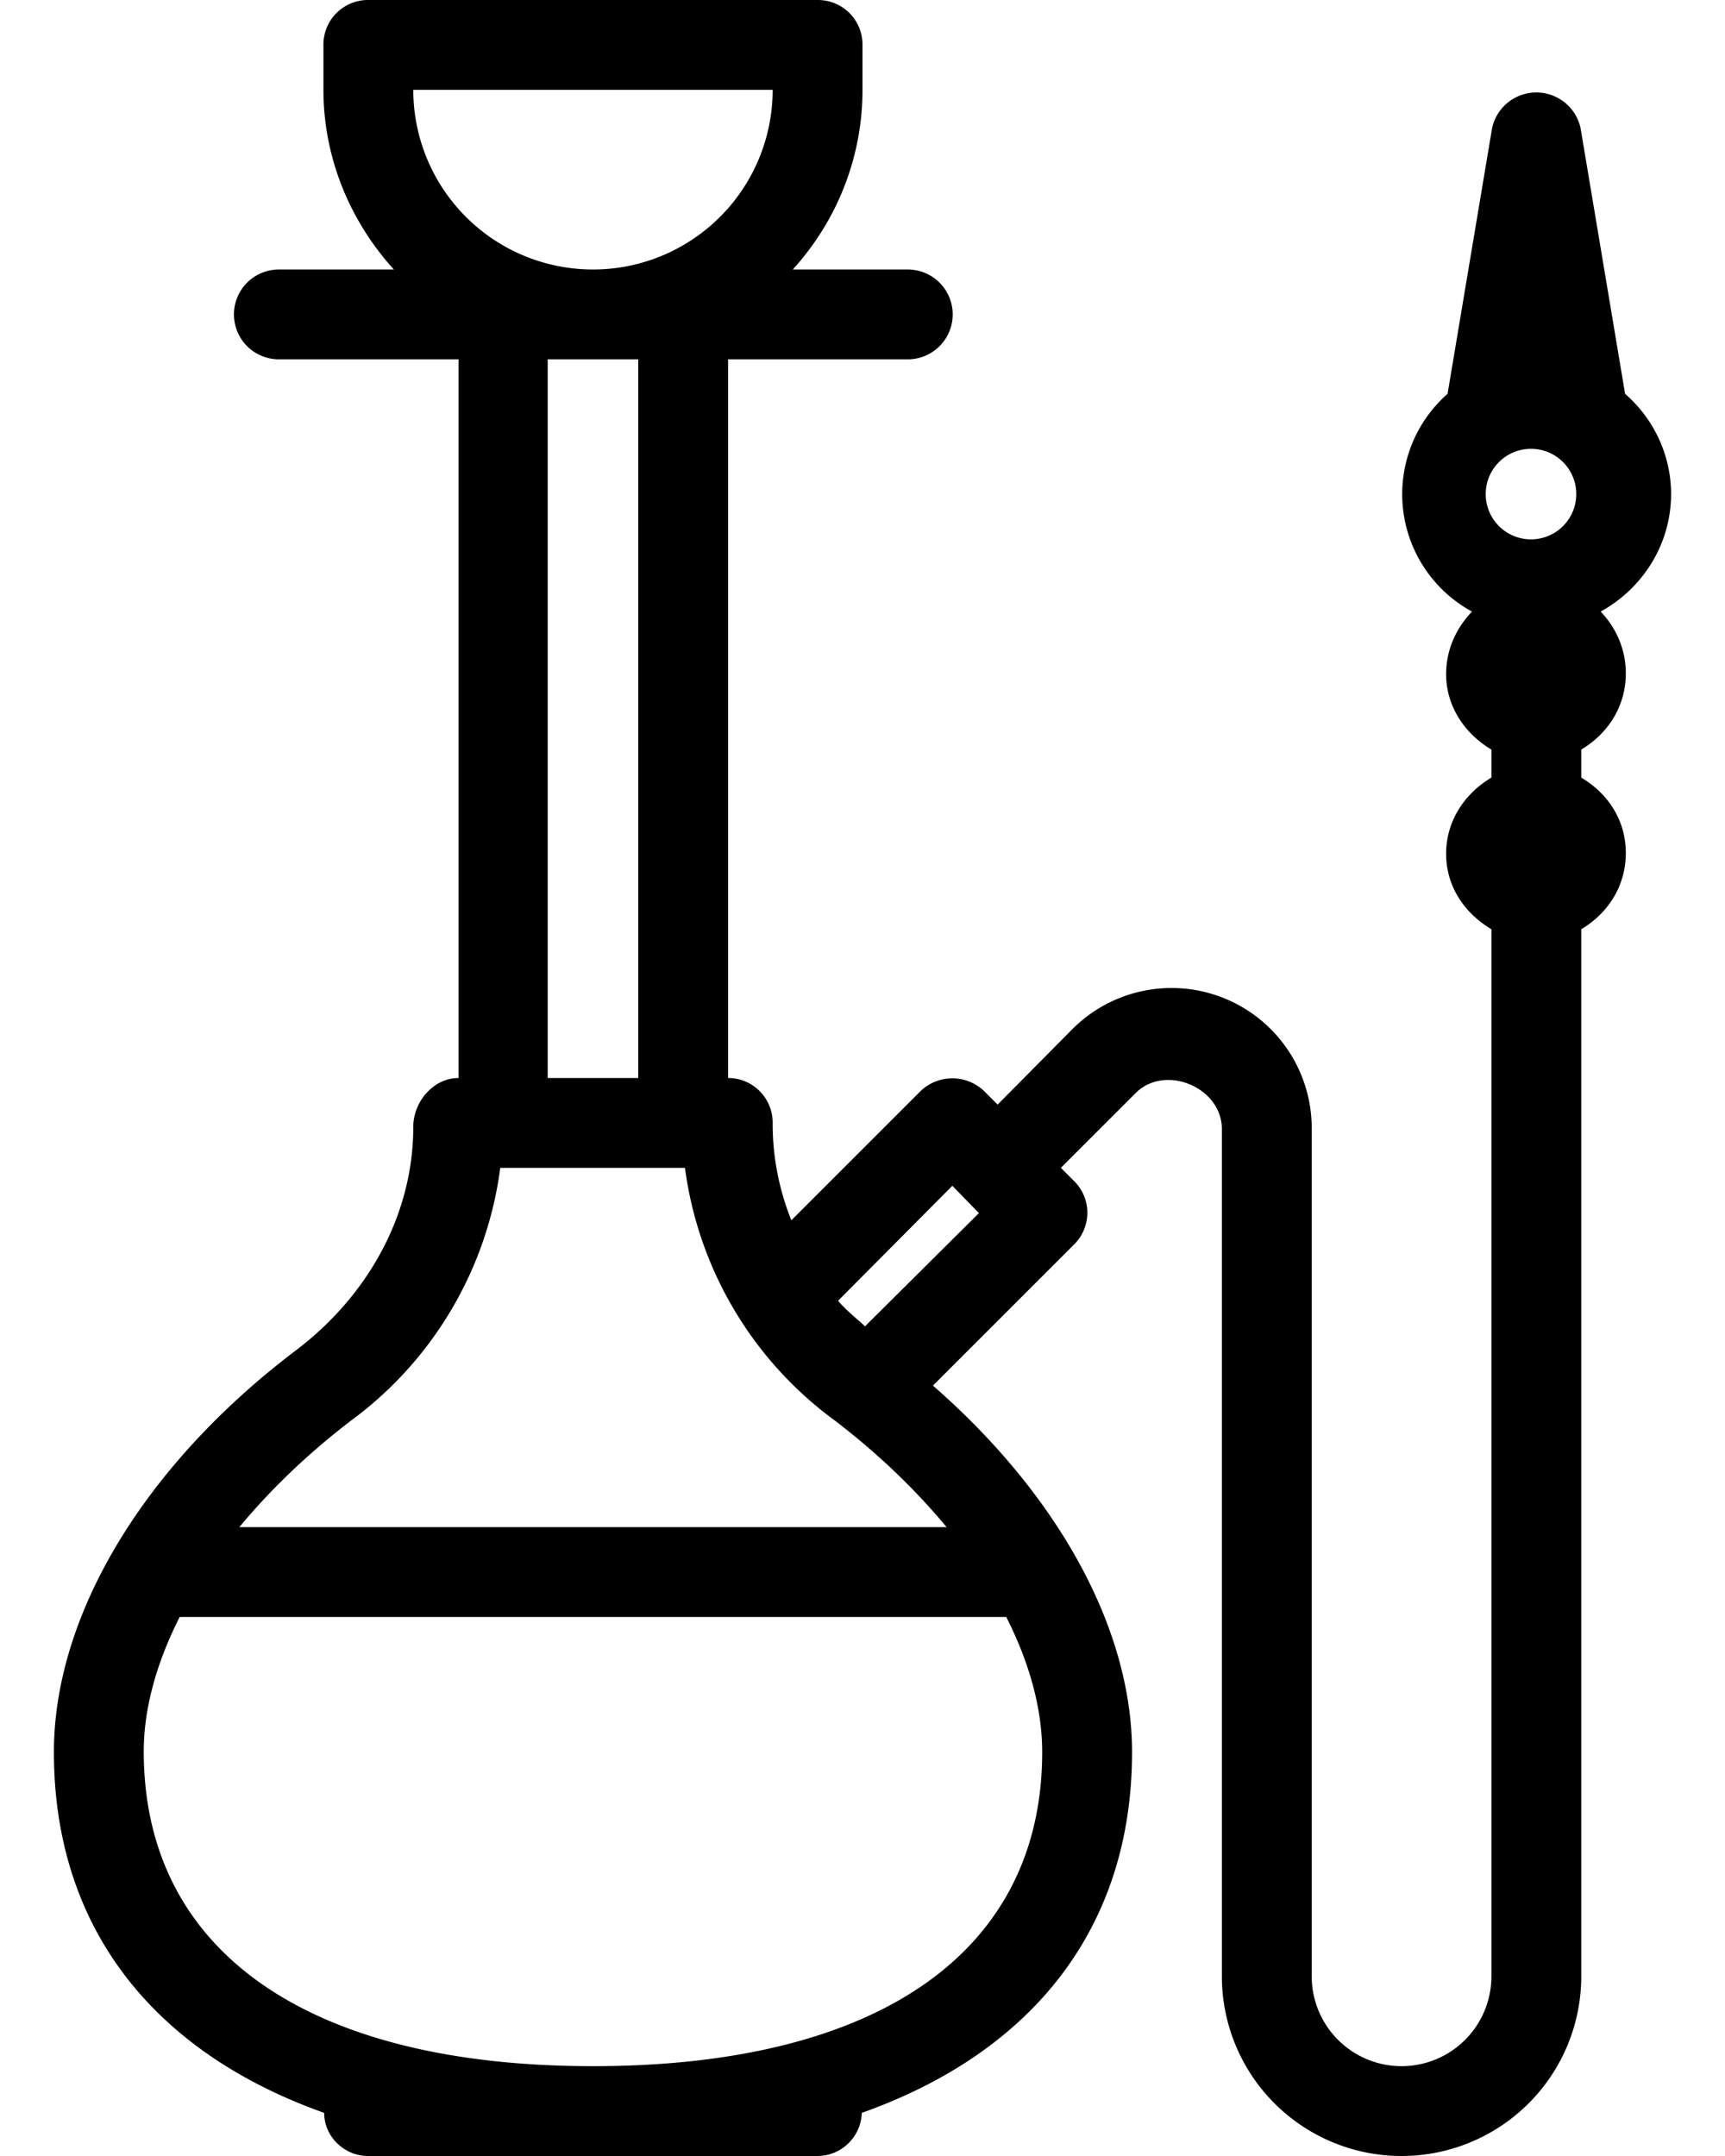 <svg xmlns="http://www.w3.org/2000/svg" viewBox="0 0 24 30">
    <path d="M23.25 6.88c0-.56-.25-1.06-.64-1.4l-.62-3.7a.63.63 0 0 0-1.23 0l-.62 3.7a1.86 1.86 0 0 0 .34 3.03c-.22.23-.36.53-.36.87 0 .45.26.83.63 1.05v.39c-.37.22-.63.6-.63 1.06s.26.83.63 1.05V27.5a1.25 1.25 0 0 1-2.5 0V15.7a1.95 1.95 0 0 0-3.33-1.38l-1.04 1.05-.19-.19a.64.64 0 0 0-.88 0l-1.8 1.8a3.62 3.62 0 0 1-.26-1.3v-.05a.62.62 0 0 0-.62-.63V5h2.5a.62.62 0 1 0 0-1.25h-1.6c.6-.66.97-1.54.97-2.5V.63a.62.62 0 0 0-.62-.63H5.13a.62.62 0 0 0-.63.63v.62c0 .96.38 1.84.98 2.5h-1.6a.62.62 0 1 0 0 1.25h2.5v10c-.35 0-.63.33-.63.68 0 1.19-.6 2.32-1.62 3.1-2.12 1.6-3.38 3.69-3.38 5.6 0 2.43 1.37 4.17 3.76 5.02 0 .33.28.6.61.6h6.25c.34 0 .61-.27.62-.6 2.39-.85 3.76-2.59 3.76-5.02 0-1.72-1.03-3.58-2.77-5.1l1.96-1.96a.62.62 0 0 0 0-.89l-.18-.18 1.04-1.04c.41-.41 1.2-.08 1.2.5V27.5a2.5 2.5 0 0 0 5 0V12.93c.37-.22.62-.6.62-1.06s-.25-.83-.62-1.05v-.39c.37-.22.62-.6.62-1.06 0-.33-.13-.63-.35-.86.58-.32.98-.93.98-1.64zM5.75 1.25h5a2.5 2.5 0 0 1-5 0zM8.88 5v10H7.62V5h1.25zM14 22.5c.32.63.5 1.27.5 1.88 0 2.78-2.28 4.37-6.25 4.37S2 27.15 2 24.37c0-.6.18-1.24.5-1.87H14zm-.83-1.25H3.33c.43-.52.95-1.02 1.55-1.48a5.2 5.2 0 0 0 2.08-3.52h2.57a5.2 5.2 0 0 0 2.09 3.52c.6.46 1.12.96 1.55 1.48zm-1.14-2.8c-.12-.11-.26-.22-.37-.35l1.59-1.6.37.38-1.59 1.58zM21.38 7.5a.63.63 0 1 1 0-1.25.63.63 0 0 1 0 1.25z"/>
</svg>